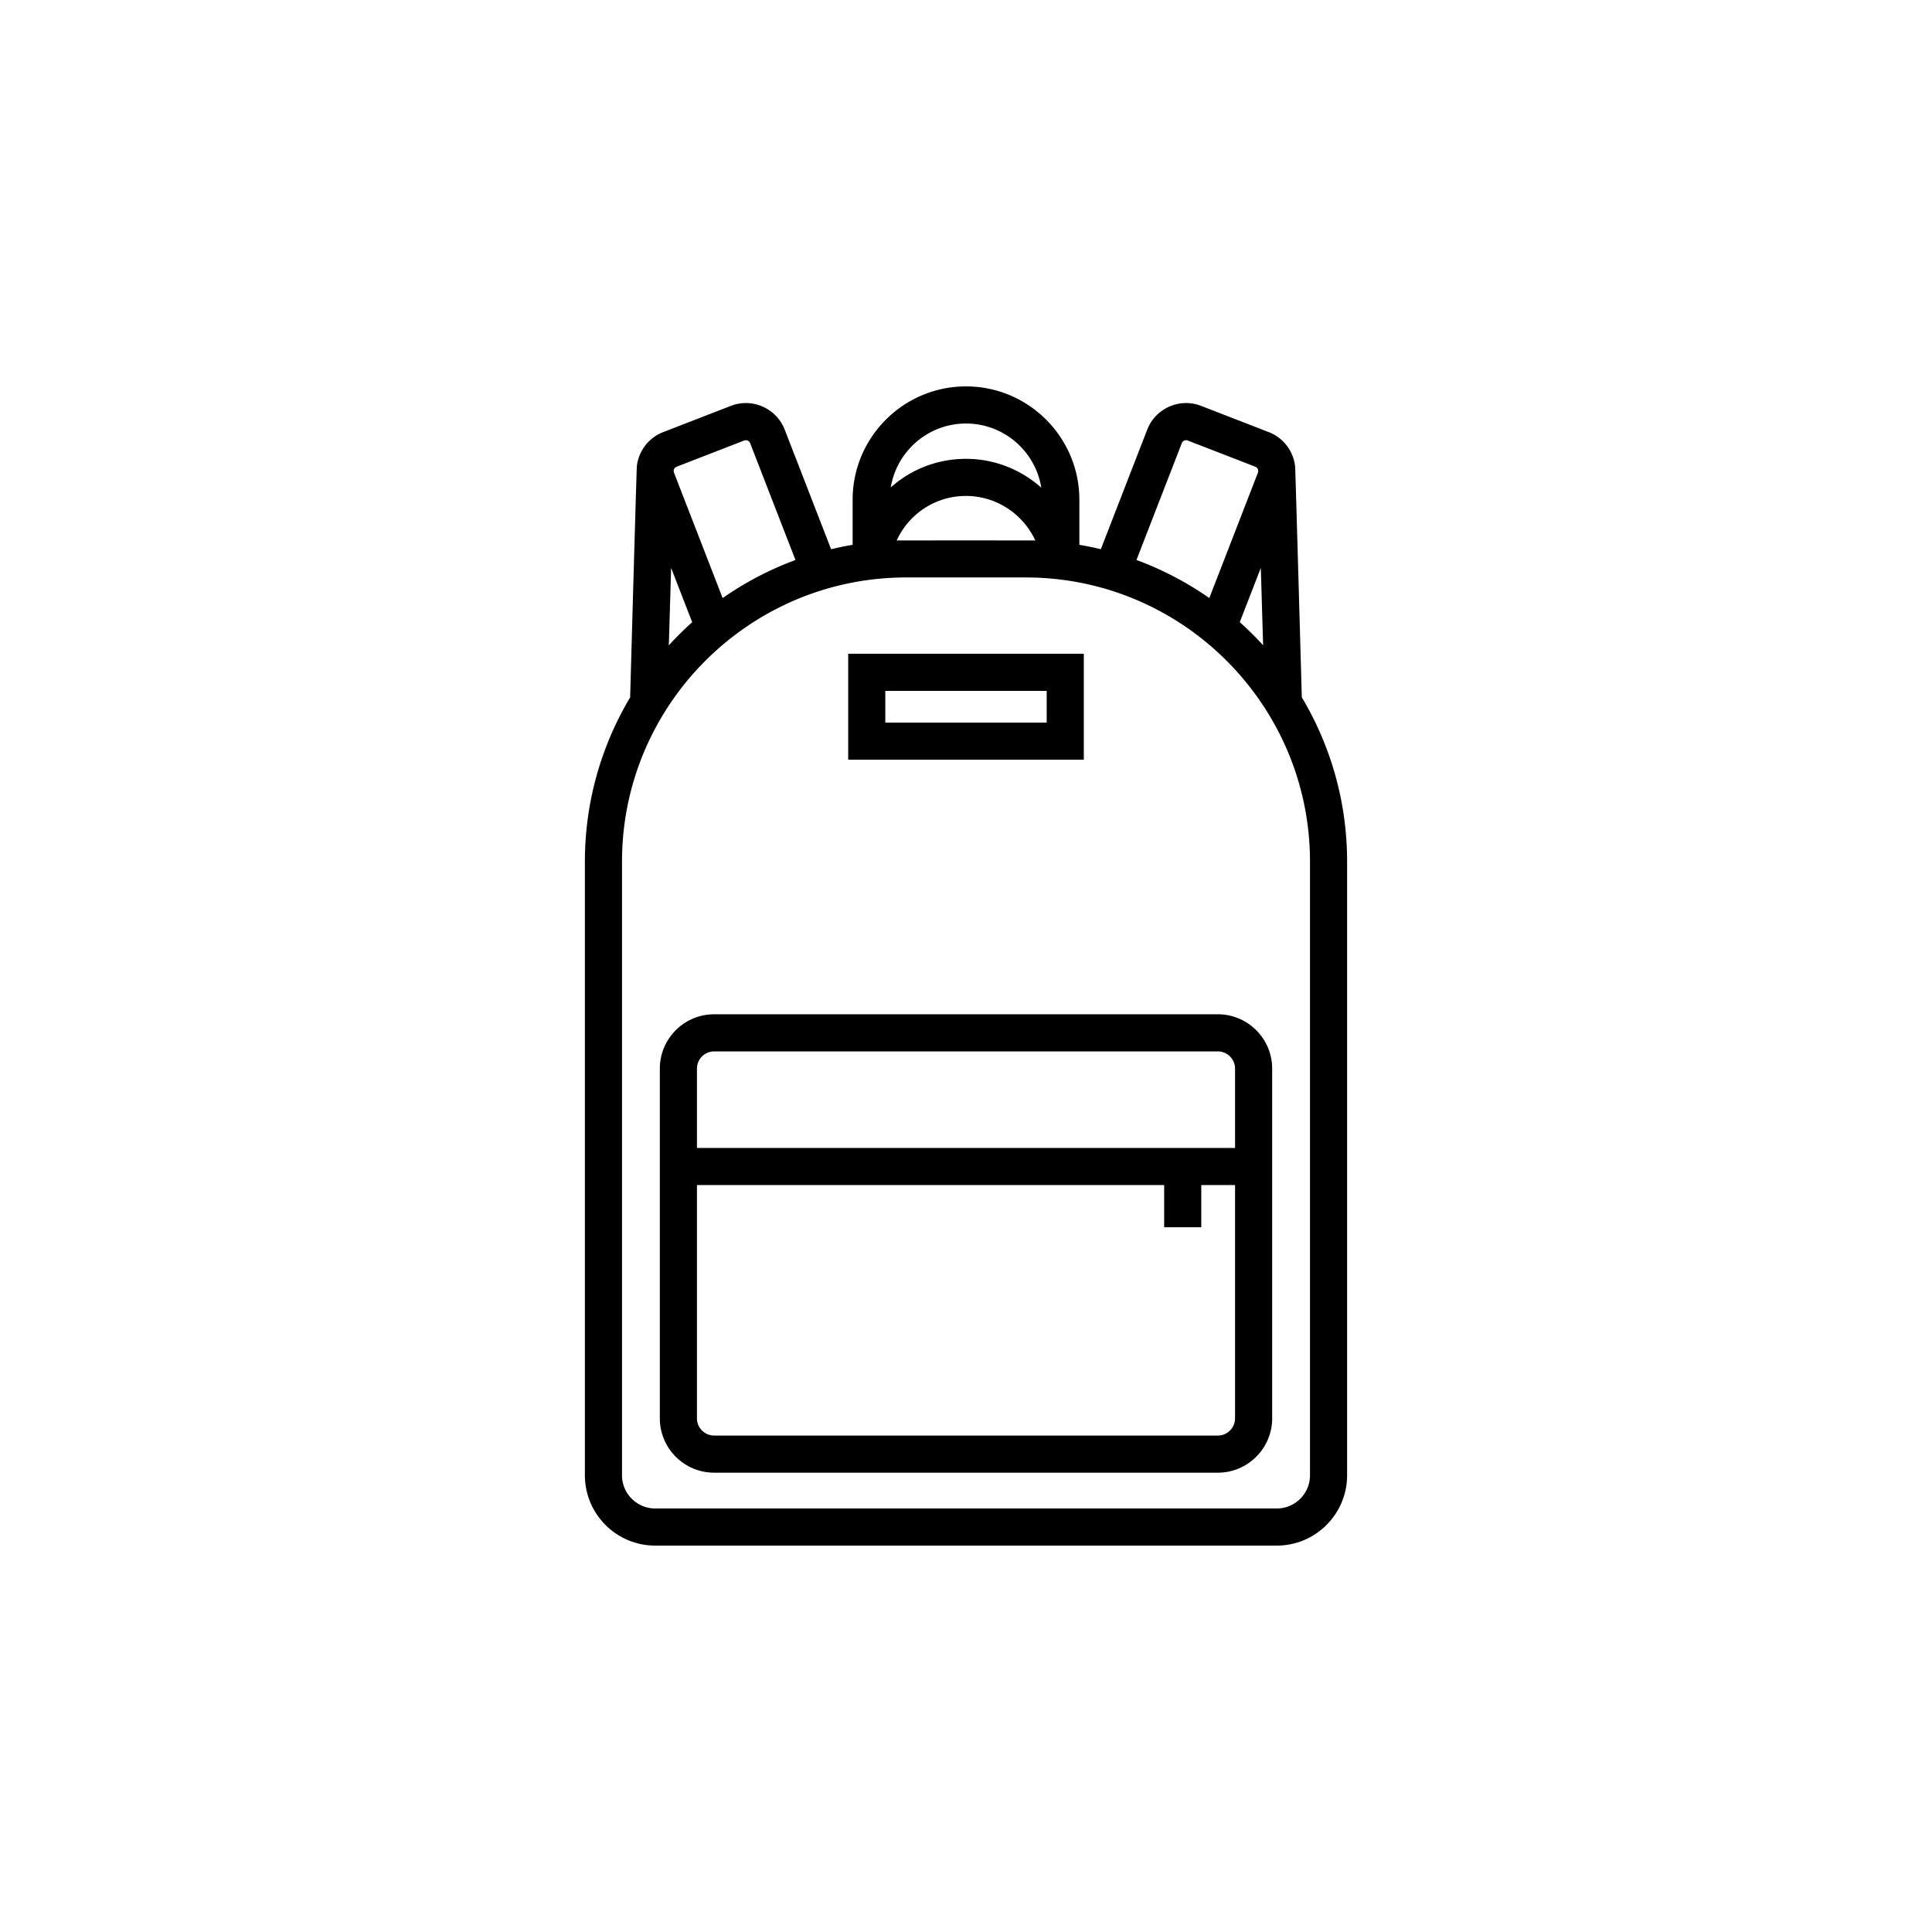 <svg xmlns="http://www.w3.org/2000/svg" version="1.1" xmlns:xlink="http://www.w3.org/1999/xlink" width="512"
    height="512" x="0" y="0" viewBox="0 0 468.436 468.436" style="enable-background:new 0 0 512 512"
    xml:space="preserve">
    <style>
        path { fill: #000;} /* Default (light mode) */
        @media (prefers-color-scheme: dark) {
        path { fill: #fff;} /* Dark mode */
        }
    </style>
    <g transform="matrix(0.6,0,0,0.6,93.687,93.687)">
        <path
            d="M369.919 125.651s-2.58-92.137-2.697-93.246a16.784 16.784 0 0 0-1.338-5.016 16.751 16.751 0 0 0-9.328-8.915l-27.3-10.59a16.751 16.751 0 0 0-12.9.291 16.75 16.75 0 0 0-8.915 9.329L288.707 65.79a128.938 128.938 0 0 0-8.679-1.771V45.81c0-25.26-20.55-45.81-45.81-45.81s-45.811 20.55-45.811 45.81v18.21a128.874 128.874 0 0 0-8.702 1.776L160.97 17.504a16.75 16.75 0 0 0-8.915-9.329 16.742 16.742 0 0 0-12.9-.291l-27.3 10.59a16.748 16.748 0 0 0-9.328 8.915 16.81 16.81 0 0 0-1.319 4.833c-.136 1.161-2.712 93.463-2.712 93.463C86.891 145.12 80.21 167.82 80.21 192.054v247.967c0 15.667 12.746 28.414 28.414 28.414h251.187c15.668 0 28.414-12.747 28.414-28.414V192.055c0-24.249-6.688-46.962-18.306-66.404zm-15.634-21.039a130.943 130.943 0 0 0-9.439-9.337l8.508-21.933.931 31.27zm-32.86-81.682a1.862 1.862 0 0 1 2.405-1.061l27.3 10.59c.594.23.888.662 1.029.982.142.321.262.829.031 1.423L332.538 85.53a129.658 129.658 0 0 0-29.431-15.384l18.318-47.216zM234.219 15c15.32 0 28.06 11.241 30.415 25.908-8.16-7.255-18.87-11.639-30.416-11.639-11.32 0-22.007 4.085-30.399 11.548C206.212 26.195 218.93 15 234.219 15zm28.009 47.266c-1.28-.037-54.741-.037-56.022 0a30.845 30.845 0 0 1 6.226-8.975c5.819-5.818 13.556-9.022 21.785-9.022 12.245 0 23.095 7.318 28.011 17.997zM116.252 33.441a1.827 1.827 0 0 1 1.029-.982l27.3-10.59a1.86 1.86 0 0 1 2.405 1.061l18.321 47.225a129.6 129.6 0 0 0-29.429 15.389l-19.658-50.68a1.826 1.826 0 0 1 .032-1.423zm-1.194 39.903 8.513 21.947a131.29 131.29 0 0 0-9.442 9.344l.929-31.291zm258.167 366.678c0 7.396-6.018 13.414-13.414 13.414H108.625c-7.396 0-13.414-6.018-13.414-13.414V192.055c0-63.329 51.521-114.85 114.851-114.85h48.314c63.328 0 114.85 51.521 114.85 114.85v247.967z"
            opacity="1" data-original="#000000"></path>
        <path
            d="M132.452 253.728c-12.107 0-21.957 9.85-21.957 21.957v141.329c0 12.107 9.85 21.957 21.957 21.957h203.533c12.107 0 21.957-9.85 21.957-21.957V275.685c0-12.107-9.85-21.957-21.957-21.957H132.452zm203.533 170.243H132.452a6.965 6.965 0 0 1-6.957-6.957v-94.267h188.801v17.055h15v-17.055h13.646v94.267a6.965 6.965 0 0 1-6.957 6.957zm6.957-148.286v32.062H125.495v-32.062a6.965 6.965 0 0 1 6.957-6.957h203.533a6.965 6.965 0 0 1 6.957 6.957zM281.824 108.039h-95.211v42.828h95.211v-42.828zm-15 27.828h-65.211v-12.828h65.211v12.828z"
            opacity="1" data-original="#000000"></path>
    </g>
</svg>